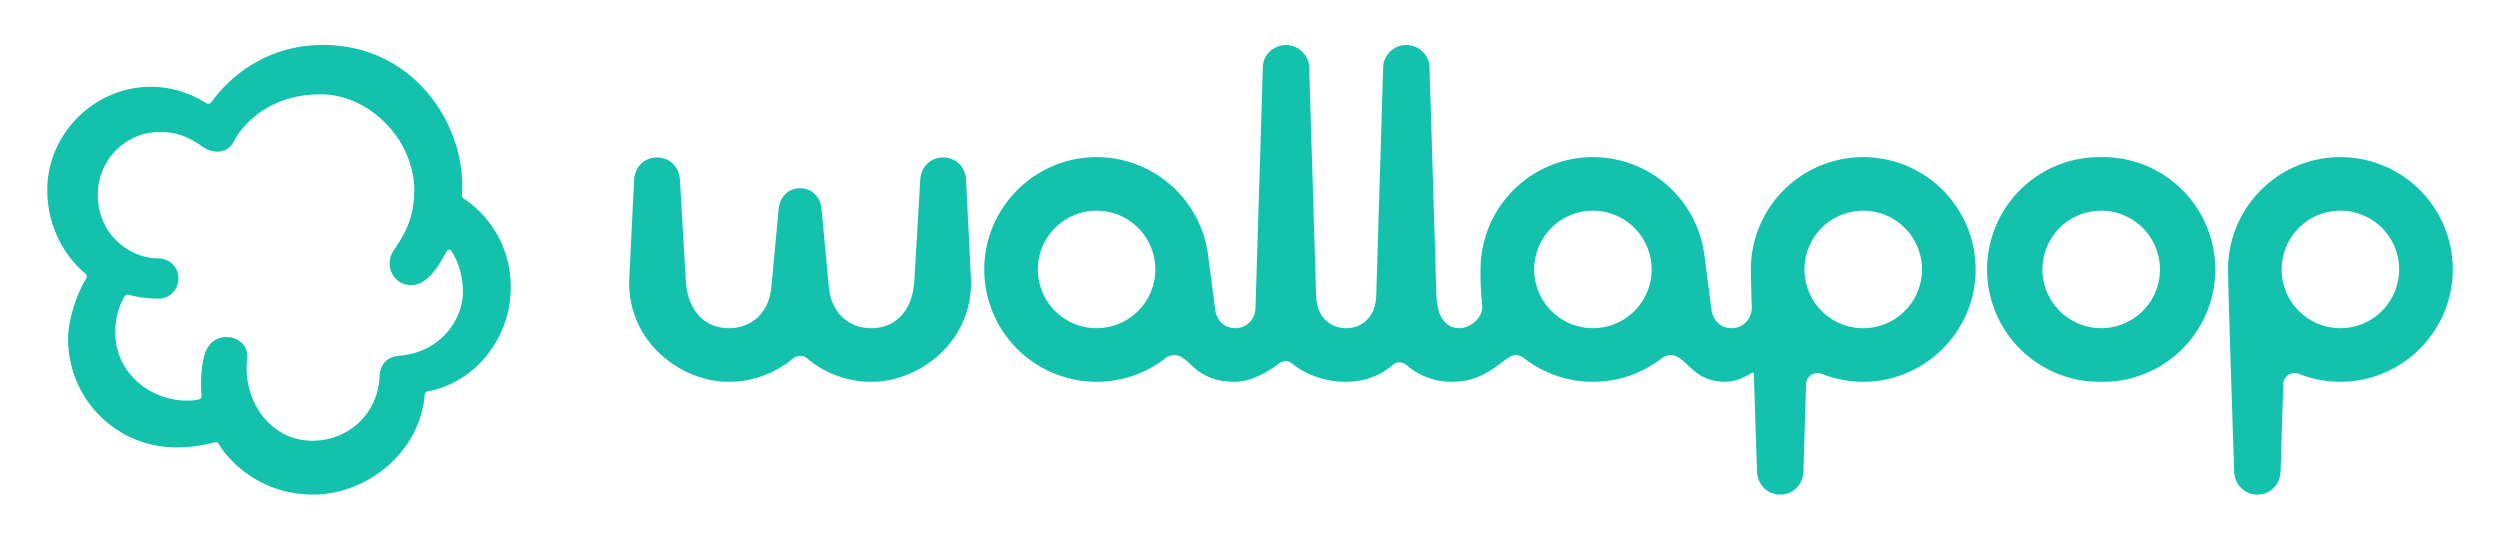 <svg width="182" height="40" fill="none" xmlns="http://www.w3.org/2000/svg"><path fill-rule="evenodd" clip-rule="evenodd" d="M23.504 3.273c-3.81 0-6.557 2.015-8.123 4.168a.273.273 0 0 1-.368.069 7.468 7.468 0 0 0-4.054-1.19c-4.027 0-7.518 3.365-7.518 7.515 0 3.167 1.767 5.273 2.768 6.078.108.087.137.24.063.358-.659 1.075-1.317 2.982-1.317 4.399 0 4.364 3.509 7.902 7.875 7.902 1.346 0 2.36-.25 2.779-.374a.275.275 0 0 1 .316.123c.75 1.275 3.043 3.683 6.874 3.683 3.923 0 7.773-3.072 8.121-7.268a.275.275 0 0 1 .222-.245c3.528-.663 6.04-3.949 6.04-7.55 0-3.586-2.16-5.651-3.44-6.498a.269.269 0 0 1-.12-.25c.395-4.78-3.278-10.92-10.118-10.92ZM8.39 24.191c0-.874.193-1.764.653-2.578.027-.049.132-.203.305-.162.687.192 1.368.29 2.19.29.834 0 1.455-.663 1.455-1.477 0-.752-.571-1.462-1.55-1.462-1.867 0-4.323-1.624-4.323-4.62 0-2.575 2.06-4.57 4.492-4.57.944 0 1.748.182 2.757.808.072.045.144.096.22.149.306.216.665.47 1.249.47.6 0 .989-.36 1.165-.712.46-.92 2.307-3.462 6.351-3.462 3.561 0 6.803 3.346 6.803 6.96 0 2.06-.694 3.217-1.475 4.377-.27.401-.312.7-.312.993a1.55 1.55 0 0 0 1.563 1.563c1.216 0 2.027-1.46 2.566-2.431l.03-.055a.185.185 0 0 1 .312-.018c.336.468.858 1.56.858 2.996 0 2.034-1.634 4.38-4.573 4.641-.939.084-1.457.586-1.496 1.534-.108 2.654-2.236 4.66-4.887 4.66-3.287 0-5.092-3.234-4.749-5.891.14-1.081-.718-1.657-1.475-1.657-.685 0-1.176.33-1.456.874-.453.879-.477 2.658-.39 3.36.032.253-.091.392-1.076.392-2.619-.003-5.207-1.959-5.207-4.972ZM162.648 34.317c.029.963.756 1.69 1.689 1.69s1.66-.73 1.69-1.69l.193-6.354a.83.83 0 0 1 1.131-.75 8.166 8.166 0 0 0 3.022.58c4.378.005 8.018-3.487 8.183-7.861a8.18 8.18 0 0 0-8.175-8.493 8.178 8.178 0 0 0-8.18 8.177c0 1.355.447 14.701.447 14.701Zm7.733-10.426a4.276 4.276 0 1 1 0-8.553 4.276 4.276 0 0 1 0 8.553Z" fill="#13C1AC"/><path d="M68.658 11.462c.843 0 1.622.601 1.674 1.664l.348 7.109c.224 4.552-3.675 7.559-7.244 7.559a7.233 7.233 0 0 1-4.654-1.686.833.833 0 0 0-1.07 0 7.234 7.234 0 0 1-4.655 1.686c-3.569 0-7.467-3.007-7.244-7.56l.348-7.108c.052-1.063.832-1.664 1.675-1.664.848 0 1.604.601 1.666 1.664l.425 7.29c.134 2.298 1.451 3.476 3.13 3.476 1.627 0 2.921-1.076 3.099-3.009l.53-5.653c.094-1.011.816-1.524 1.524-1.524h.037a.577.577 0 0 0 .037 0c.707 0 1.43.513 1.524 1.524l.53 5.653c.177 1.933 1.472 3.009 3.098 3.009 1.679 0 2.996-1.18 3.13-3.475l.425-7.291c.062-1.063.818-1.664 1.667-1.664Z" fill="#13C1AC"/><path fill-rule="evenodd" clip-rule="evenodd" d="M152.967 11.439a8.178 8.178 0 1 0 0 16.354 8.178 8.178 0 1 0 0-16.354Zm0 12.452a4.276 4.276 0 1 1-.001-8.553 4.276 4.276 0 0 1 .001 8.553ZM127.463 19.616a8.178 8.178 0 0 1 8.18-8.177 8.184 8.184 0 0 1 8.177 8.493c-.164 4.374-3.804 7.866-8.183 7.861a8.156 8.156 0 0 1-3.008-.575.833.833 0 0 0-1.145.745l-.193 6.354c-.03.96-.757 1.69-1.69 1.69-.934 0-1.66-.727-1.69-1.69 0 0-.116-3.5-.231-7.099a.092.092 0 0 0-.138-.076c-.628.36-1.174.651-1.94.651-1.463 0-2.165-.67-2.744-1.223-.406-.387-.751-.716-1.256-.716a.97.97 0 0 0-.594.202 8.148 8.148 0 0 1-5.042 1.738 8.146 8.146 0 0 1-5.026-1.726.94.94 0 0 0-.617-.213c-.285 0-.607.241-1.024.554-.764.573-1.845 1.385-3.598 1.385a4.995 4.995 0 0 1-3.319-1.228.746.746 0 0 0-.982 0c-.588.513-1.714 1.228-3.422 1.228-1.963 0-3.29-.824-3.927-1.337a.735.735 0 0 0-.907-.015c-.676.512-1.972 1.351-3.213 1.351-1.894 0-2.683-.73-3.292-1.295-.384-.355-.697-.645-1.17-.645a.97.97 0 0 0-.594.203 8.148 8.148 0 0 1-5.042 1.738 8.178 8.178 0 0 1-8.18-8.176c0-4.525 3.72-8.214 8.247-8.178a8.18 8.18 0 0 1 8.04 7.082l.527 4.03c.098.755.651 1.34 1.464 1.34.812 0 1.445-.623 1.47-1.475l.534-17.55c.028-.941.854-1.592 1.688-1.592.915 0 1.66.763 1.684 1.592l.506 16.666c.047 1.56 1.03 2.359 2.182 2.359 1.14 0 2.146-.798 2.194-2.359l.505-16.666c.024-.786.713-1.592 1.685-1.592.958 0 1.665.806 1.688 1.566v.026l.506 16.666c.049 1.623.739 2.359 1.683 2.359.812 0 1.738-.801 1.648-1.661-.158-1.5-.118-2.725-.118-2.725l.001.003a8.177 8.177 0 0 1 8.178-8.07 8.18 8.18 0 0 1 8.107 7.08l.004.032.002.019.002.017.518 3.964c.098.755.652 1.34 1.464 1.34.809 0 1.439-.618 1.47-1.464a155.695 155.695 0 0 1-.069-2.811Zm-51.907 0a4.276 4.276 0 1 0 8.552-.003 4.276 4.276 0 0 0-8.552.003Zm36.132 0a4.276 4.276 0 1 0 8.552-.002 4.276 4.276 0 0 0-8.552.002Zm19.678 0a4.277 4.277 0 0 0 8.554 0 4.276 4.276 0 0 0-8.554 0Z" fill="#13C1AC"/></svg>